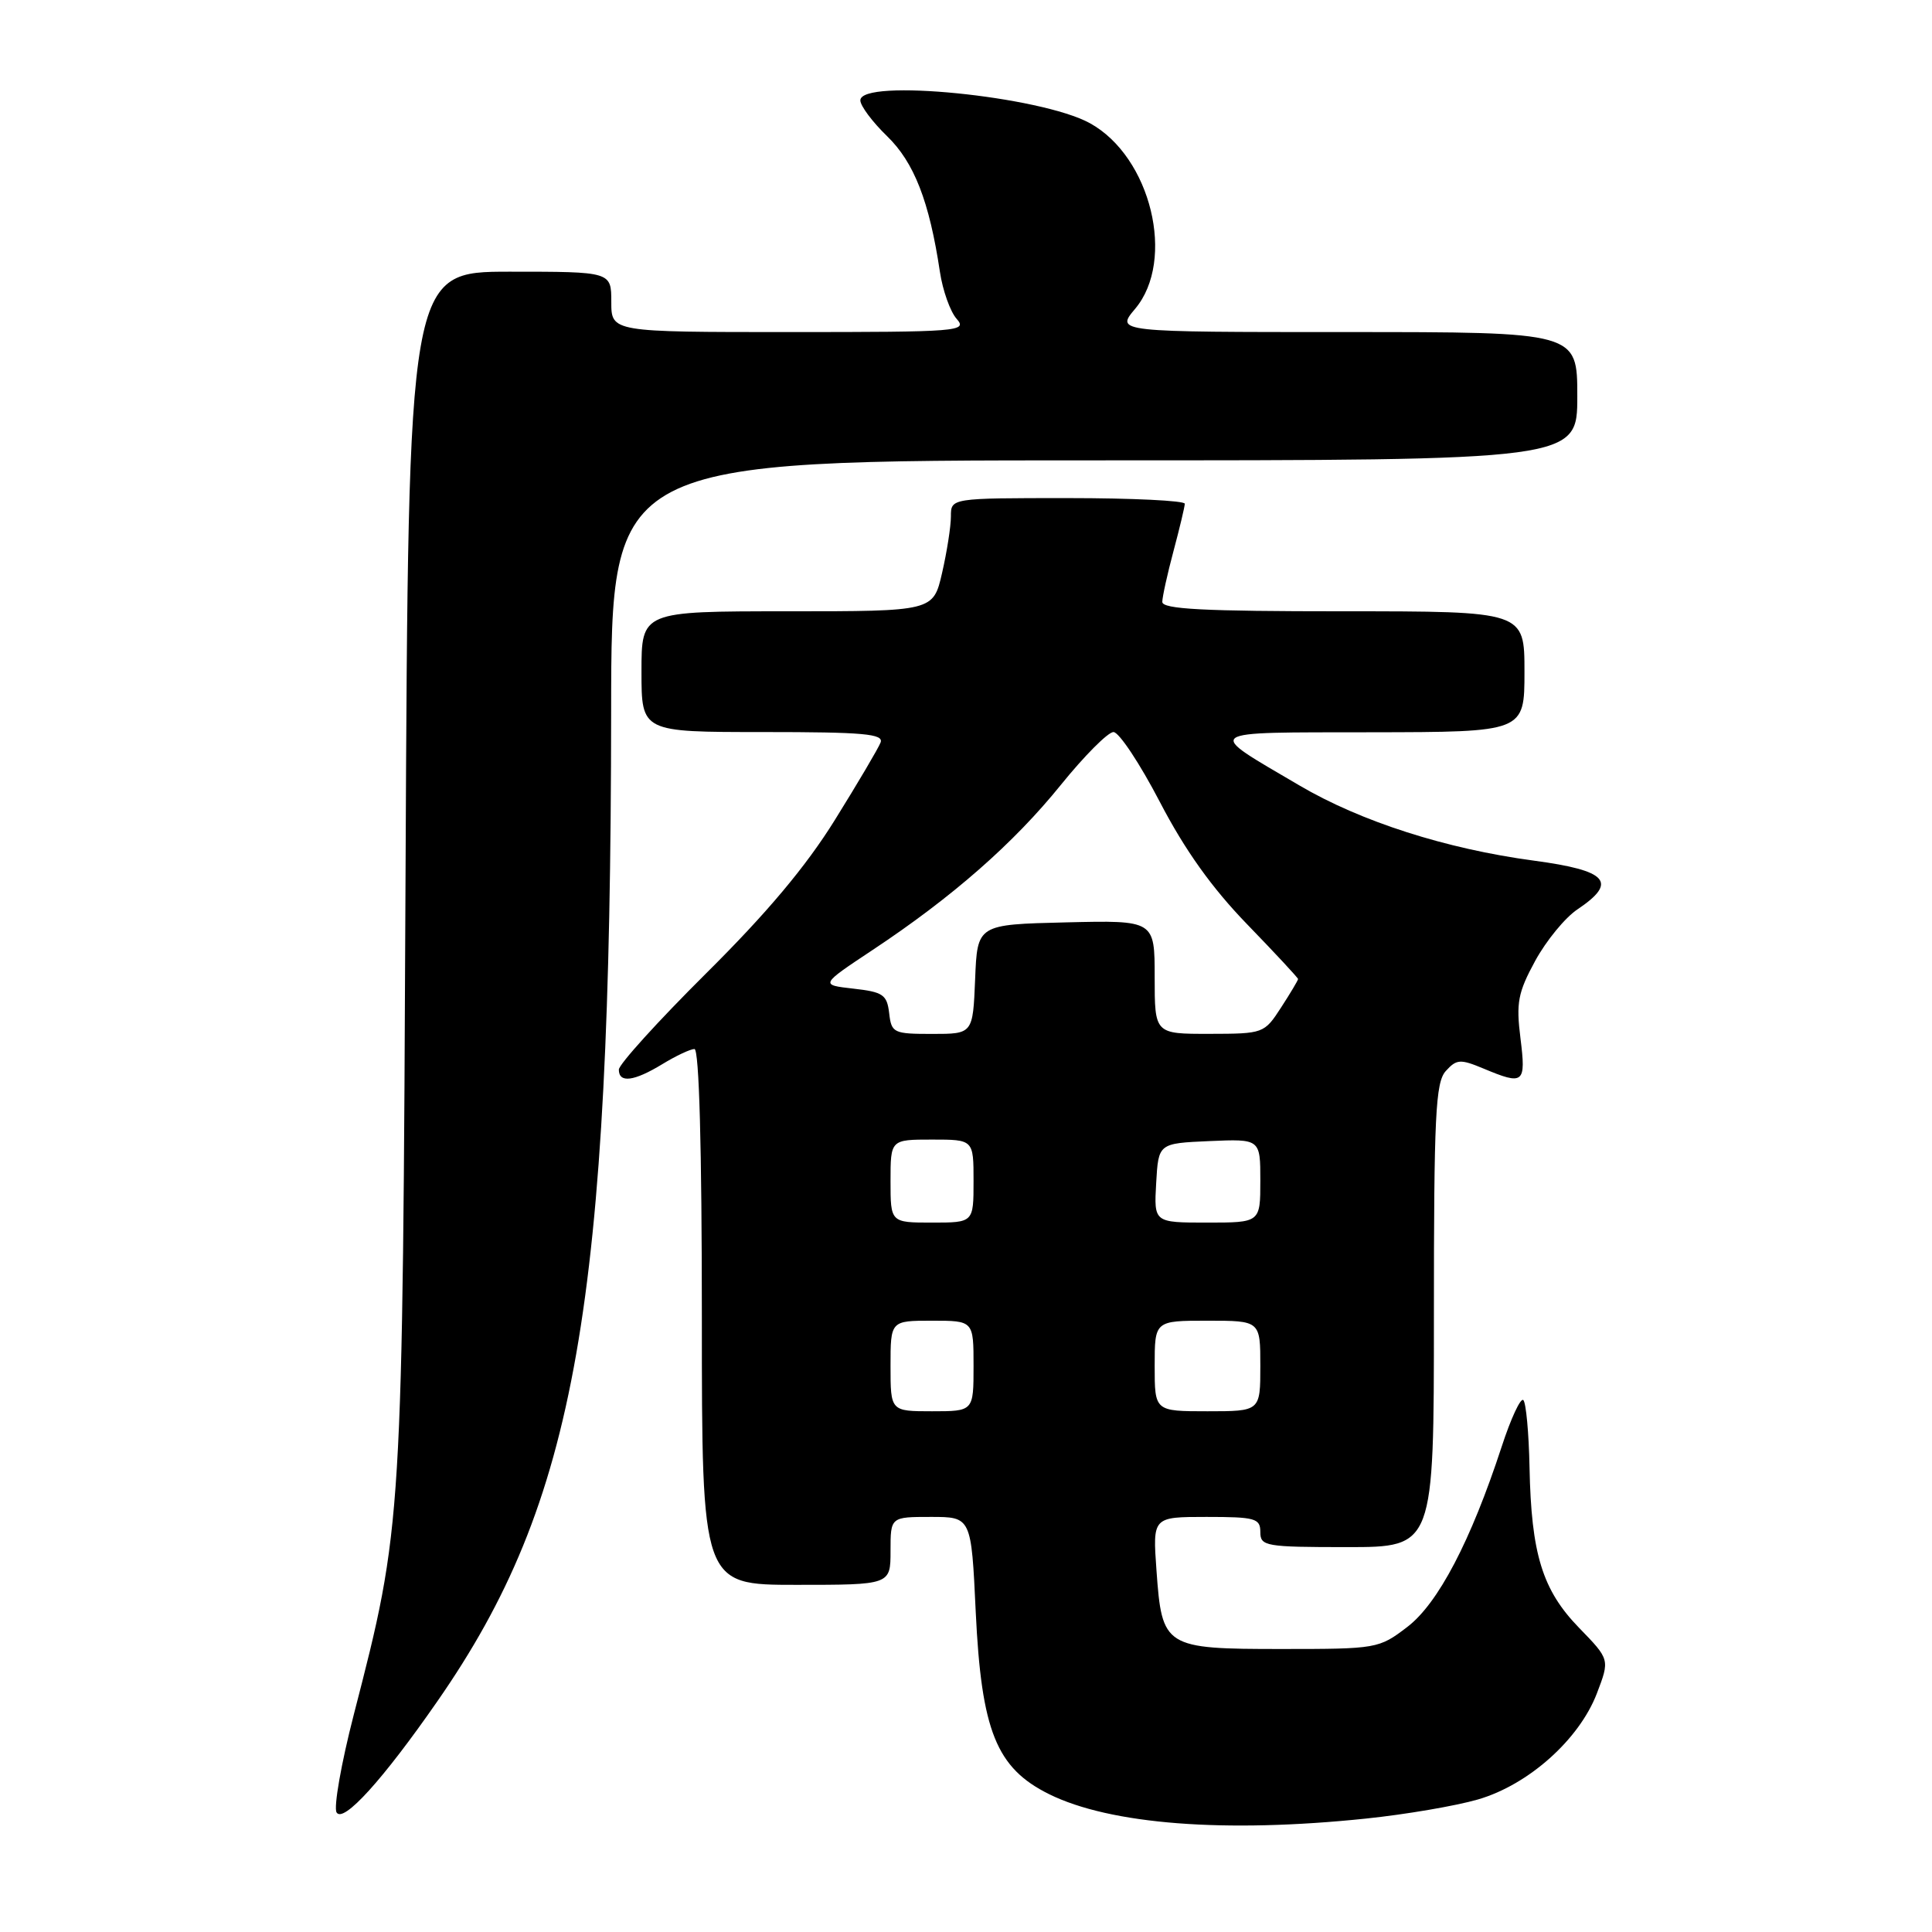 <?xml version="1.0" encoding="UTF-8" standalone="no"?>
<!DOCTYPE svg PUBLIC "-//W3C//DTD SVG 1.1//EN" "http://www.w3.org/Graphics/SVG/1.1/DTD/svg11.dtd" >
<svg xmlns="http://www.w3.org/2000/svg" xmlns:xlink="http://www.w3.org/1999/xlink" version="1.1" viewBox="0 0 256 256">
 <g >
 <path fill="currentColor"
d=" M 181.00 240.97 C 186.22 240.43 192.90 239.29 195.83 238.44 C 202.53 236.50 209.26 230.49 211.60 224.37 C 213.31 219.89 213.31 219.89 209.24 215.70 C 204.37 210.69 202.90 205.92 202.67 194.42 C 202.58 189.88 202.21 185.88 201.85 185.52 C 201.50 185.16 200.20 187.94 198.98 191.69 C 194.88 204.21 190.55 212.48 186.46 215.59 C 182.72 218.45 182.44 218.50 169.86 218.50 C 154.28 218.50 153.97 218.30 153.24 208.09 C 152.73 201.00 152.73 201.00 159.87 201.00 C 166.33 201.00 167.00 201.19 167.00 203.00 C 167.00 204.88 167.67 205.00 178.50 205.00 C 190.00 205.00 190.00 205.00 190.00 174.33 C 190.00 147.79 190.21 143.42 191.58 141.91 C 193.00 140.34 193.50 140.31 196.55 141.58 C 201.92 143.83 202.22 143.59 201.47 137.58 C 200.88 132.87 201.13 131.53 203.42 127.32 C 204.87 124.66 207.39 121.58 209.03 120.49 C 214.41 116.88 213.04 115.35 203.25 114.04 C 191.60 112.48 180.31 108.86 172.17 104.07 C 159.54 96.64 158.95 97.07 181.75 97.03 C 202.00 97.00 202.00 97.00 202.00 89.00 C 202.00 81.00 202.00 81.00 178.00 81.00 C 159.46 81.00 154.00 80.72 154.01 79.75 C 154.02 79.06 154.69 76.03 155.50 73.00 C 156.31 69.97 156.98 67.16 156.99 66.75 C 156.99 66.34 150.03 66.00 141.50 66.00 C 126.00 66.00 126.00 66.00 126.00 68.42 C 126.00 69.76 125.47 73.13 124.83 75.92 C 123.66 81.00 123.66 81.00 104.33 81.00 C 85.00 81.00 85.00 81.00 85.00 89.00 C 85.00 97.00 85.00 97.00 101.11 97.00 C 114.47 97.00 117.12 97.24 116.68 98.39 C 116.38 99.16 113.66 103.77 110.63 108.64 C 106.80 114.81 101.61 120.99 93.56 128.98 C 87.20 135.30 82.00 141.04 82.00 141.73 C 82.00 143.55 84.01 143.29 87.77 141.00 C 89.57 139.90 91.49 139.00 92.02 139.00 C 92.64 139.00 93.00 152.09 93.00 174.50 C 93.00 210.00 93.00 210.00 105.50 210.00 C 118.00 210.00 118.00 210.00 118.00 205.50 C 118.00 201.00 118.00 201.00 123.35 201.00 C 128.70 201.00 128.70 201.00 129.29 213.60 C 130.04 229.35 132.02 234.27 139.00 237.73 C 147.12 241.75 162.32 242.92 181.00 240.97 Z  M 57.96 225.42 C 76.36 198.95 80.92 172.96 80.98 94.25 C 81.00 61.00 81.00 61.00 145.00 61.00 C 209.00 61.00 209.00 61.00 209.00 52.50 C 209.00 44.00 209.00 44.00 178.41 44.00 C 147.82 44.00 147.82 44.00 150.41 40.92 C 155.83 34.48 152.51 20.79 144.43 16.33 C 137.92 12.73 114.00 10.35 114.00 13.30 C 114.00 14.02 115.59 16.15 117.54 18.04 C 121.13 21.52 123.14 26.68 124.54 36.00 C 124.91 38.48 125.91 41.29 126.76 42.25 C 128.23 43.91 127.11 44.00 104.65 44.00 C 81.00 44.00 81.00 44.00 81.00 40.00 C 81.00 36.00 81.00 36.00 67.56 36.00 C 54.11 36.00 54.11 36.00 53.74 115.25 C 53.34 202.27 53.35 202.10 46.87 227.23 C 45.21 233.67 44.19 239.49 44.60 240.16 C 45.49 241.61 50.72 235.85 57.96 225.42 Z  M 118.00 181.00 C 118.00 175.00 118.00 175.00 123.50 175.00 C 129.00 175.00 129.00 175.00 129.00 181.00 C 129.00 187.00 129.00 187.00 123.50 187.00 C 118.00 187.00 118.00 187.00 118.00 181.00 Z  M 153.00 181.00 C 153.00 175.00 153.00 175.00 160.00 175.00 C 167.00 175.00 167.00 175.00 167.00 181.00 C 167.00 187.00 167.00 187.00 160.00 187.00 C 153.00 187.00 153.00 187.00 153.00 181.00 Z  M 118.00 156.50 C 118.00 151.00 118.00 151.00 123.50 151.00 C 129.00 151.00 129.00 151.00 129.00 156.50 C 129.00 162.00 129.00 162.00 123.50 162.00 C 118.00 162.00 118.00 162.00 118.00 156.50 Z  M 153.20 156.75 C 153.50 151.50 153.50 151.50 160.25 151.20 C 167.00 150.91 167.00 150.91 167.00 156.45 C 167.00 162.00 167.00 162.00 159.95 162.00 C 152.90 162.00 152.90 162.00 153.20 156.75 Z  M 117.82 134.25 C 117.53 131.80 117.01 131.44 113.08 131.00 C 108.66 130.50 108.66 130.50 115.62 125.88 C 126.18 118.88 134.32 111.74 140.57 104.00 C 143.68 100.15 146.82 97.00 147.54 97.00 C 148.27 97.00 151.03 101.16 153.68 106.25 C 157.01 112.65 160.58 117.65 165.25 122.47 C 168.96 126.30 172.00 129.57 172.00 129.73 C 172.00 129.89 170.99 131.59 169.75 133.50 C 167.52 136.94 167.42 136.98 160.25 136.99 C 153.00 137.00 153.00 137.00 153.00 129.47 C 153.00 121.94 153.00 121.94 141.25 122.22 C 129.50 122.50 129.50 122.50 129.21 129.75 C 128.91 137.00 128.91 137.00 123.52 137.00 C 118.39 137.00 118.12 136.87 117.82 134.25 Z "/>
</g>
</svg>